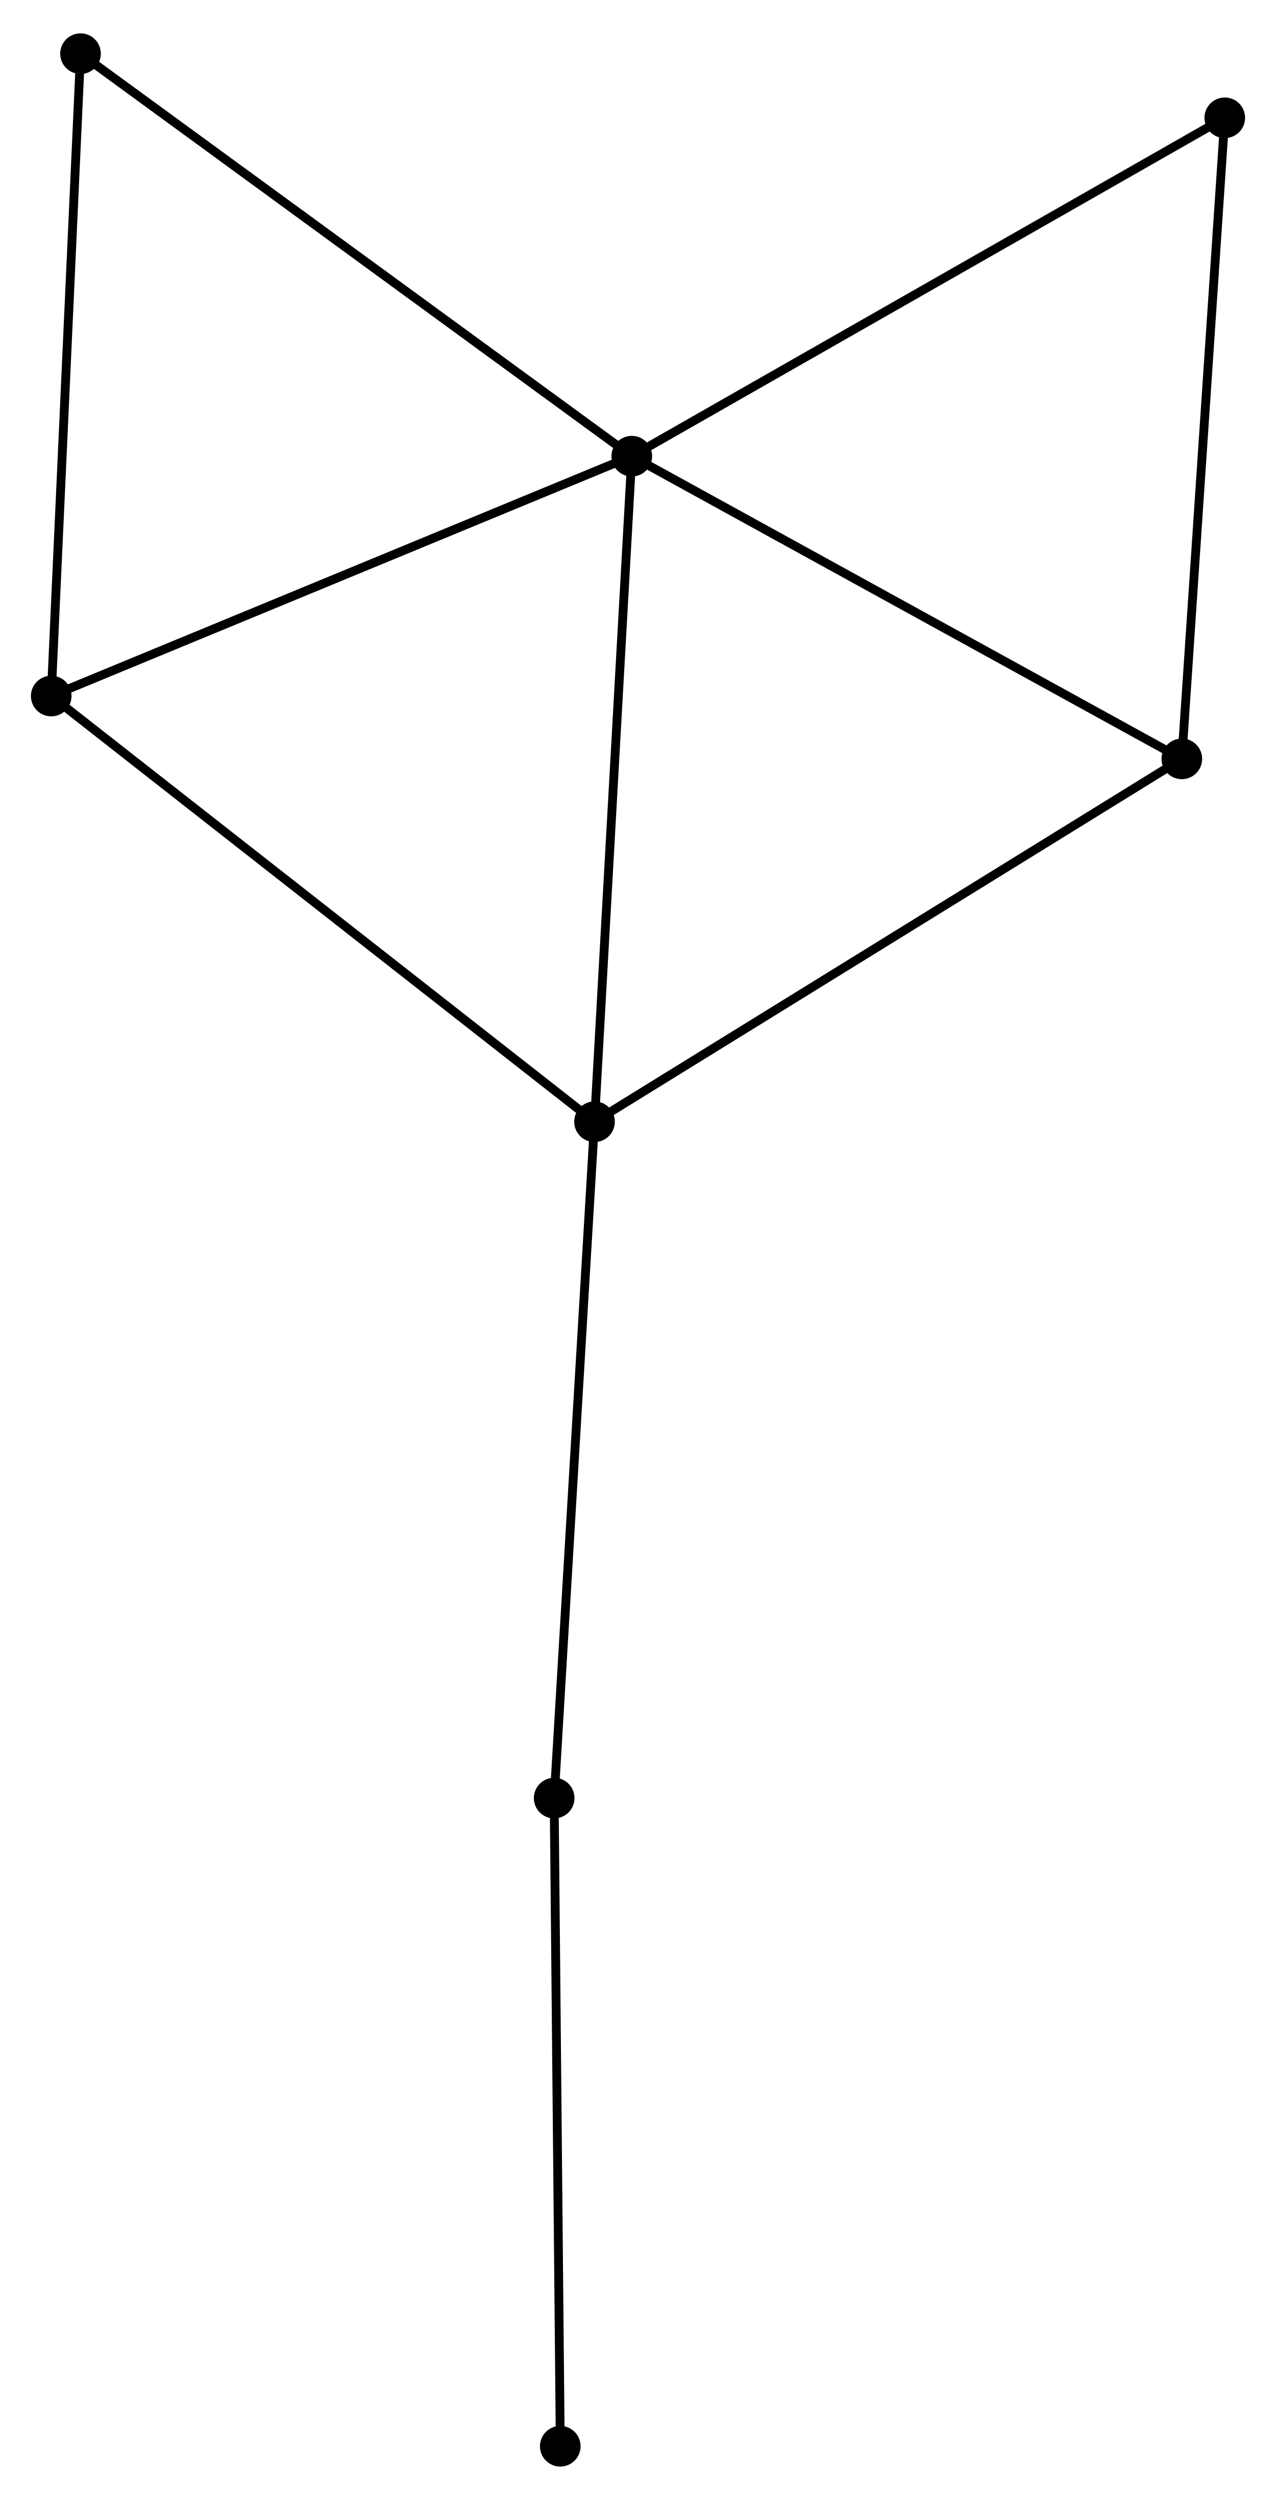 <?xml version="1.0" encoding="UTF-8" standalone="no"?>
<!DOCTYPE svg PUBLIC "-//W3C//DTD SVG 1.1//EN"
 "http://www.w3.org/Graphics/SVG/1.1/DTD/svg11.dtd">
<!-- Generated by graphviz version 2.36.0 (20140111.2315)
 -->
<!-- Title: %3 Pages: 1 -->
<svg width="144pt" height="282pt"
 viewBox="0.00 0.00 144.48 282.39" xmlns="http://www.w3.org/2000/svg" xmlns:xlink="http://www.w3.org/1999/xlink">
<g id="graph0" class="graph" transform="scale(1 1) rotate(0) translate(4 278.391)">
<title>%3</title>
<!-- 0 -->
<g id="node1" class="node"><title>0</title>
<ellipse fill="black" stroke="black" cx="67.537" cy="-227.035" rx="1.8" ry="1.8"/>
</g>
<!-- 1 -->
<g id="node2" class="node"><title>1</title>
<ellipse fill="black" stroke="black" cx="63.317" cy="-151.708" rx="1.8" ry="1.8"/>
</g>
<!-- 0&#45;&#45;1 -->
<g id="edge1" class="edge"><title>0&#45;&#45;1</title>
<path fill="none" stroke="black" d="M67.433,-225.173C66.854,-214.842 64.042,-164.64 63.433,-153.782"/>
</g>
<!-- 2 -->
<g id="node3" class="node"><title>2</title>
<ellipse fill="black" stroke="black" cx="129.817" cy="-192.777" rx="1.8" ry="1.8"/>
</g>
<!-- 0&#45;&#45;2 -->
<g id="edge2" class="edge"><title>0&#45;&#45;2</title>
<path fill="none" stroke="black" d="M69.334,-226.047C78.428,-221.044 119.299,-198.562 128.131,-193.704"/>
</g>
<!-- 3 -->
<g id="node4" class="node"><title>3</title>
<ellipse fill="black" stroke="black" cx="1.8" cy="-199.89" rx="1.8" ry="1.8"/>
</g>
<!-- 0&#45;&#45;3 -->
<g id="edge3" class="edge"><title>0&#45;&#45;3</title>
<path fill="none" stroke="black" d="M65.64,-226.252C56.041,-222.288 12.902,-204.474 3.58,-200.625"/>
</g>
<!-- 4 -->
<g id="node5" class="node"><title>4</title>
<ellipse fill="black" stroke="black" cx="134.679" cy="-265.332" rx="1.8" ry="1.8"/>
</g>
<!-- 0&#45;&#45;4 -->
<g id="edge4" class="edge"><title>0&#45;&#45;4</title>
<path fill="none" stroke="black" d="M69.197,-227.982C78.405,-233.234 123.153,-258.758 132.831,-264.278"/>
</g>
<!-- 5 -->
<g id="node6" class="node"><title>5</title>
<ellipse fill="black" stroke="black" cx="5.117" cy="-272.591" rx="1.8" ry="1.8"/>
</g>
<!-- 0&#45;&#45;5 -->
<g id="edge5" class="edge"><title>0&#45;&#45;5</title>
<path fill="none" stroke="black" d="M65.994,-228.161C57.433,-234.409 15.833,-264.77 6.835,-271.337"/>
</g>
<!-- 1&#45;&#45;2 -->
<g id="edge6" class="edge"><title>1&#45;&#45;2</title>
<path fill="none" stroke="black" d="M64.961,-152.724C74.082,-158.356 118.401,-185.726 127.987,-191.646"/>
</g>
<!-- 1&#45;&#45;3 -->
<g id="edge7" class="edge"><title>1&#45;&#45;3</title>
<path fill="none" stroke="black" d="M61.797,-152.899C53.36,-159.507 12.361,-191.619 3.493,-198.564"/>
</g>
<!-- 6 -->
<g id="node7" class="node"><title>6</title>
<ellipse fill="black" stroke="black" cx="58.748" cy="-75.158" rx="1.8" ry="1.8"/>
</g>
<!-- 1&#45;&#45;6 -->
<g id="edge8" class="edge"><title>1&#45;&#45;6</title>
<path fill="none" stroke="black" d="M63.204,-149.816C62.572,-139.225 59.479,-87.401 58.857,-76.984"/>
</g>
<!-- 2&#45;&#45;4 -->
<g id="edge9" class="edge"><title>2&#45;&#45;4</title>
<path fill="none" stroke="black" d="M129.957,-194.87C130.667,-205.465 133.858,-253.079 134.548,-263.368"/>
</g>
<!-- 3&#45;&#45;5 -->
<g id="edge10" class="edge"><title>3&#45;&#45;5</title>
<path fill="none" stroke="black" d="M1.896,-201.988C2.38,-212.604 4.557,-260.314 5.027,-270.623"/>
</g>
<!-- 7 -->
<g id="node8" class="node"><title>7</title>
<ellipse fill="black" stroke="black" cx="59.439" cy="-1.8" rx="1.8" ry="1.8"/>
</g>
<!-- 6&#45;&#45;7 -->
<g id="edge11" class="edge"><title>6&#45;&#45;7</title>
<path fill="none" stroke="black" d="M58.765,-73.344C58.86,-63.283 59.32,-14.394 59.42,-3.819"/>
</g>
</g>
</svg>

